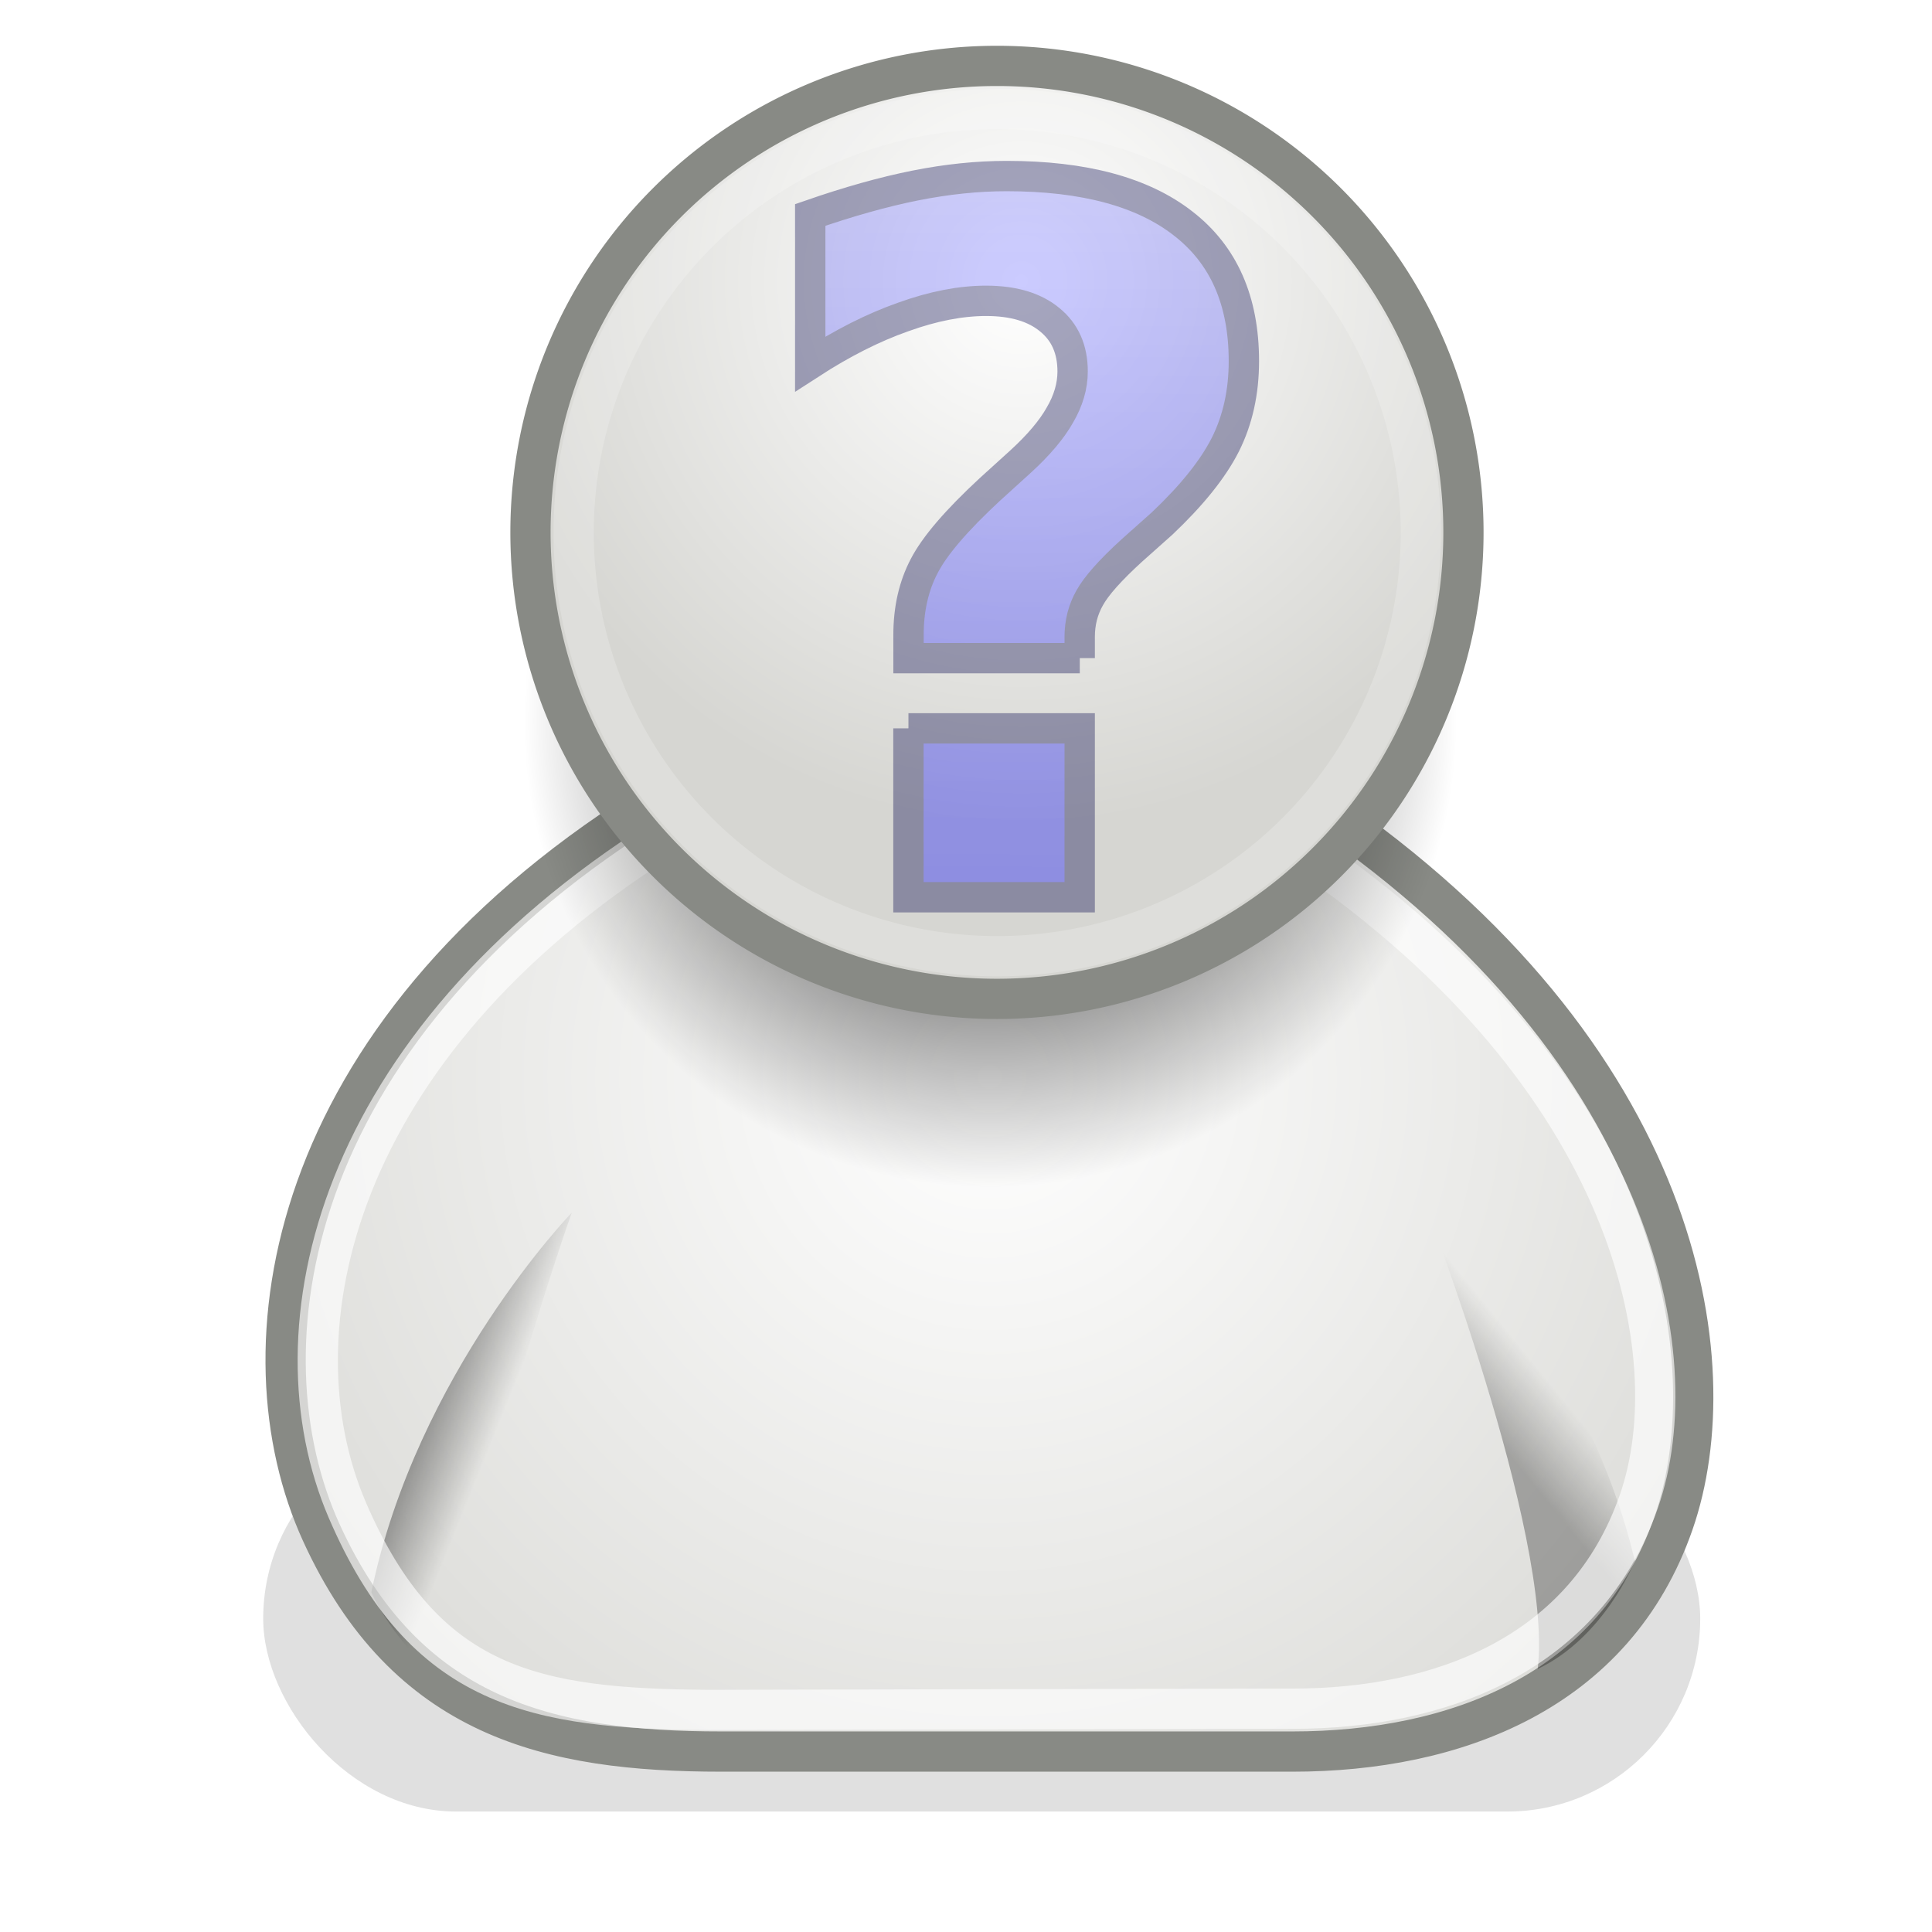 <?xml version="1.0" encoding="UTF-8" standalone="no"?>
<!-- Created with Inkscape (http://www.inkscape.org/) -->

<svg
   xmlns:dc="http://purl.org/dc/elements/1.1/"
   xmlns:cc="http://creativecommons.org/ns#"
   xmlns:rdf="http://www.w3.org/1999/02/22-rdf-syntax-ns#"
   xmlns:svg="http://www.w3.org/2000/svg"
   xmlns="http://www.w3.org/2000/svg"
   xmlns:xlink="http://www.w3.org/1999/xlink"
   xmlns:sodipodi="http://sodipodi.sourceforge.net/DTD/sodipodi-0.dtd"
   xmlns:inkscape="http://www.inkscape.org/namespaces/inkscape"
   id="svg2108"
   height="48px"
   width="48px"
   version="1.1"
   inkscape:version="0.48.4 r9939"
   sodipodi:docname="missing.svg">
  <sodipodi:namedview
     pagecolor="#ffffff"
     bordercolor="#666666"
     borderopacity="1"
     objecttolerance="10"
     gridtolerance="10"
     guidetolerance="10"
     inkscape:pageopacity="0"
     inkscape:pageshadow="2"
     inkscape:window-width="1592"
     inkscape:window-height="1145"
     id="namedview36"
     showgrid="false"
     inkscape:zoom="27.812867"
     inkscape:cx="21.639419"
     inkscape:cy="19.329774"
     inkscape:window-x="0"
     inkscape:window-y="0"
     inkscape:window-maximized="1"
     inkscape:current-layer="svg2108" />
  <defs
     id="defs3">
    <linearGradient
       id="linearGradient3821">
      <stop
         style="stop-color:#0000ff;stop-opacity:1;"
         offset="0"
         id="stop3823" />
      <stop
         style="stop-color:#0000ff;stop-opacity:0.5"
         offset="1"
         id="stop3825" />
    </linearGradient>
    <linearGradient
       id="linearGradient4562">
      <stop
         id="stop4564"
         stop-color="#fff"
         offset="0" />
      <stop
         id="stop4566"
         stop-color="#d6d6d2"
         offset="1" />
    </linearGradient>
    <linearGradient
       id="linearGradient4356">
      <stop
         id="stop4358"
         offset="0" />
      <stop
         id="stop4360"
         stop-opacity="0"
         offset="1" />
    </linearGradient>
    <radialGradient
       id="radialGradient3822"
       gradientUnits="userSpaceOnUse"
       cy="19.009"
       cx="31.113"
       r="8.662">
      <stop
         id="stop3818"
         offset="0" />
      <stop
         id="stop3820"
         stop-opacity="0"
         offset="1" />
    </radialGradient>
    <linearGradient
       id="linearGradient4362"
       y2="36.218"
       xlink:href="#linearGradient4356"
       gradientUnits="userSpaceOnUse"
       x2="22.627"
       gradientTransform="matrix(1.316 .243 -.243 1.316 -9.262 -16.074)"
       y1="35.818"
       x1="20.662" />
    <linearGradient
       id="linearGradient4366"
       y2="35.74"
       xlink:href="#linearGradient4356"
       gradientUnits="userSpaceOnUse"
       x2="21.408"
       gradientTransform="matrix(-1.308 .281 .281 1.308 57.412 -17.238)"
       y1="36.39"
       x1="22.687" />
    <linearGradient
       id="linearGradient1366"
       y2="35.74"
       xlink:href="#linearGradient4356"
       gradientUnits="userSpaceOnUse"
       x2="21.408"
       gradientTransform="matrix(-1.308 .281 .281 1.308 39.091 -26.212)"
       y1="36.39"
       x1="22.687" />
    <linearGradient
       id="linearGradient1372"
       y2="35.803"
       gradientUnits="userSpaceOnUse"
       x2="30.936"
       gradientTransform="matrix(1.338 0 0 1.338 -33.479 -20.7)"
       y1="29.553"
       x1="30.936">
      <stop
         id="stop3826"
         stop-color="#fff"
         offset="0" />
      <stop
         id="stop3828"
         stop-color="#c9c9c9"
         offset="1" />
    </linearGradient>
    <radialGradient
       id="radialGradient4568"
       xlink:href="#linearGradient4562"
       gradientUnits="userSpaceOnUse"
       cy="26.814"
       cx="24.754"
       gradientTransform="matrix(1.355 4.4519e-16 -3.3405e-8 1.366 -8.947 -9.871)"
       r="17.986" />
    <radialGradient
       id="radialGradient3816"
       xlink:href="#linearGradient4562"
       gradientUnits="userSpaceOnUse"
       cy="17.728"
       cx="29.922"
       gradientTransform="matrix(.558 1.4775e-16 -1.3773e-8 .563 14.871 4.364)"
       r="17.986" />
    <filter
       id="filter5655"
       height="1.567"
       width="1.152"
       y="-.283"
       x="-.076">
      <feGaussianBlur
         id="feGaussianBlur5657"
         stdDeviation="1.453" />
    </filter>
    <linearGradient
       inkscape:collect="always"
       xlink:href="#linearGradient3821"
       id="linearGradient3827"
       x1="25.876"
       y1="36.905"
       x2="25.964"
       y2="11.074"
       gradientUnits="userSpaceOnUse" />
    <linearGradient
       inkscape:collect="always"
       xlink:href="#linearGradient3821"
       id="linearGradient3833"
       gradientUnits="userSpaceOnUse"
       x1="25.876"
       y1="36.905"
       x2="25.964"
       y2="11.074" />
    <filter
       inkscape:collect="always"
       id="filter3863"
       x="-0.16"
       width="1.32"
       y="-0.096"
       height="1.192">
      <feGaussianBlur
         inkscape:collect="always"
         stdDeviation="0.951"
         id="feGaussianBlur3865" />
    </filter>
    <linearGradient
       inkscape:collect="always"
       xlink:href="#linearGradient3821"
       id="linearGradient3797"
       gradientUnits="userSpaceOnUse"
       x1="25.876"
       y1="36.905"
       x2="25.964"
       y2="11.074"
       gradientTransform="matrix(0.754,0,0,0.754,6.194,-4.688)" />
  </defs>
  <g
     id="layer1"
     fill-rule="evenodd">
    <path
       id="path4173"
       style="color:#000000"
       d="m13.365 24.85h5.679l-3.313-3.075-0.709 0.946-0.71-0.71-0.947 2.839z"
       fill="url(#linearGradient1372)" />
    <path
       id="path4370"
       opacity=".228"
       style="color:#000000"
       d="m19.883 32.491c1.648-0.778 2.415-2.68 2.415-2.68-1.284-5.411-5.322-9.158-5.322-9.158s3.299 8.488 2.907 11.838z"
       fill="url(#linearGradient1366)" />
  </g>
  <g
     id="layer2">
    <rect
       id="rect4608"
       opacity=".349"
       style="color:#000000"
       transform="matrix(.935 0 0 .935 1.581 2.276)"
       rx="5.127"
       ry="5.127"
       height="10.253"
       filter="url(#filter5655)"
       width="38.184"
       display="block"
       y="35.449"
       x="5.303" />
    <path
       id="path4308"
       stroke-linejoin="round"
       style="color:#000000"
       d="m17.919 43.517h14.195c4.022 0 8.004-1.475 9.464-5.678 1.386-3.992 0.236-11.593-8.754-17.744h-16.798c-8.99 5.678-10.114 13.443-8.044 17.98 2.109 4.623 5.678 5.442 9.937 5.442z"
       fill-rule="evenodd"
       stroke="#888a85"
       stroke-linecap="round"
       stroke-width="1px"
       fill="url(#radialGradient4568)" />
    <path
       id="path4364"
       opacity=".291"
       style="color:#000000"
       fill-rule="evenodd"
       fill="url(#linearGradient4366)"
       d="m38.204 41.464c1.648-0.777 2.415-2.68 2.415-2.68-1.284-5.41-5.322-9.158-5.322-9.158s3.299 8.489 2.907 11.838z" />
    <path
       id="path4354"
       opacity=".549"
       style="color:#000000"
       fill-rule="evenodd"
       fill="url(#linearGradient4362)"
       d="m11.643 42.046c-1.67-0.729-2.417-2.487-2.417-2.487 1.126-5.446 4.979-9.43 4.979-9.43s-3.051 8.581-2.562 11.917z" />
    <path
       id="path4314"
       opacity=".643"
       stroke-linejoin="round"
       style="color:#000000"
       d="m17.593 42.483l14.528-0.031c3.654 0 7.273-1.34 8.599-5.159 1.259-3.627-0.131-10.534-8.3-16.123l-15.956-0.337c-8.169 5.16-9.75 12.215-7.839 16.675 1.912 4.459 4.701 4.944 8.968 4.975z"
       stroke="#fff"
       stroke-linecap="round"
       stroke-width="1px"
       fill="none" />
    <path
       id="path4318"
       style="color:#000000"
       d="m39.775 19.009a8.662 8.662 0 1 1 -17.324 0 8.662 8.662 0 1 1 17.324 0z"
       fill-rule="evenodd"
       transform="matrix(1.338 0 0 1.338 -17.027 -7.522)"
       fill="url(#radialGradient3822)" />
    <path
       id="path4320"
       stroke-linejoin="round"
       stroke="#888a85"
       stroke-linecap="round"
       stroke-width=".747px"
       fill="url(#radialGradient3816)"
       style="color:#000000"
       fill-rule="evenodd"
       transform="matrix(1.338 0 0 1.338 -16.86 -12.207)"
       d="m39.775 19.009a8.662 8.662 0 1 1 -17.324 0 8.662 8.662 0 1 1 17.324 0z" />
    <path
       id="path4322"
       opacity=".196"
       stroke-linejoin="round"
       style="color:#000000"
       d="m39.775 19.009a8.662 8.662 0 1 1 -17.324 0 8.662 8.662 0 1 1 17.324 0z"
       transform="matrix(1.215 0 0 1.215 -13.026 -9.864)"
       stroke="#fff"
       stroke-linecap="round"
       stroke-width=".823px"
       fill="none" />
  </g>
  <g
     style="font-size:7.544px;font-style:normal;font-variant:normal;font-weight:normal;font-stretch:normal;text-align:start;line-height:100%;letter-spacing:0px;word-spacing:0px;writing-mode:lr-tb;text-anchor:start;opacity:0.35;fill:url(#linearGradient3797);fill-opacity:1;stroke:#000047;stroke-width:0.754;stroke-opacity:1;font-family:DejaVu Serif;-inkscape-font-specification:DejaVu Serif"
     id="text3867">
    <path
       d="m 26.827,16.351 -4.255,0 0,-0.578 c -4e-6,-0.644 0.13,-1.214 0.389,-1.709 0.259,-0.503 0.805,-1.139 1.638,-1.91 l 0.754,-0.684 c 0.448,-0.409 0.774,-0.794 0.978,-1.155 0.212,-0.361 0.318,-0.723 0.318,-1.084 -8e-6,-0.55 -0.189,-0.978 -0.566,-1.285 -0.377,-0.314 -0.904,-0.471 -1.58,-0.472 -0.637,1.48e-5 -1.324,0.134 -2.063,0.401 -0.739,0.259 -1.509,0.648 -2.31,1.167 l 0,-3.701 c 0.951,-0.33 1.819,-0.574 2.605,-0.731 0.786,-0.157 1.544,-0.236 2.275,-0.236 1.917,1.79e-5 3.379,0.393 4.385,1.179 1.006,0.778 1.509,1.917 1.509,3.418 -1.3e-5,0.77 -0.153,1.462 -0.46,2.075 -0.306,0.605 -0.829,1.257 -1.568,1.957 l -0.754,0.672 c -0.534,0.487 -0.884,0.88 -1.049,1.179 -0.165,0.291 -0.248,0.613 -0.248,0.967 l 0,0.53 m -4.255,1.745 4.255,0 0,4.196 -4.255,0 0,-4.196"
       style="font-size:24.141px;font-weight:bold;stroke:#000047;font-family:Dephunked BRK;-inkscape-font-specification:Dephunked BRK Bold"
       id="path3820" />
  </g>
</svg>
